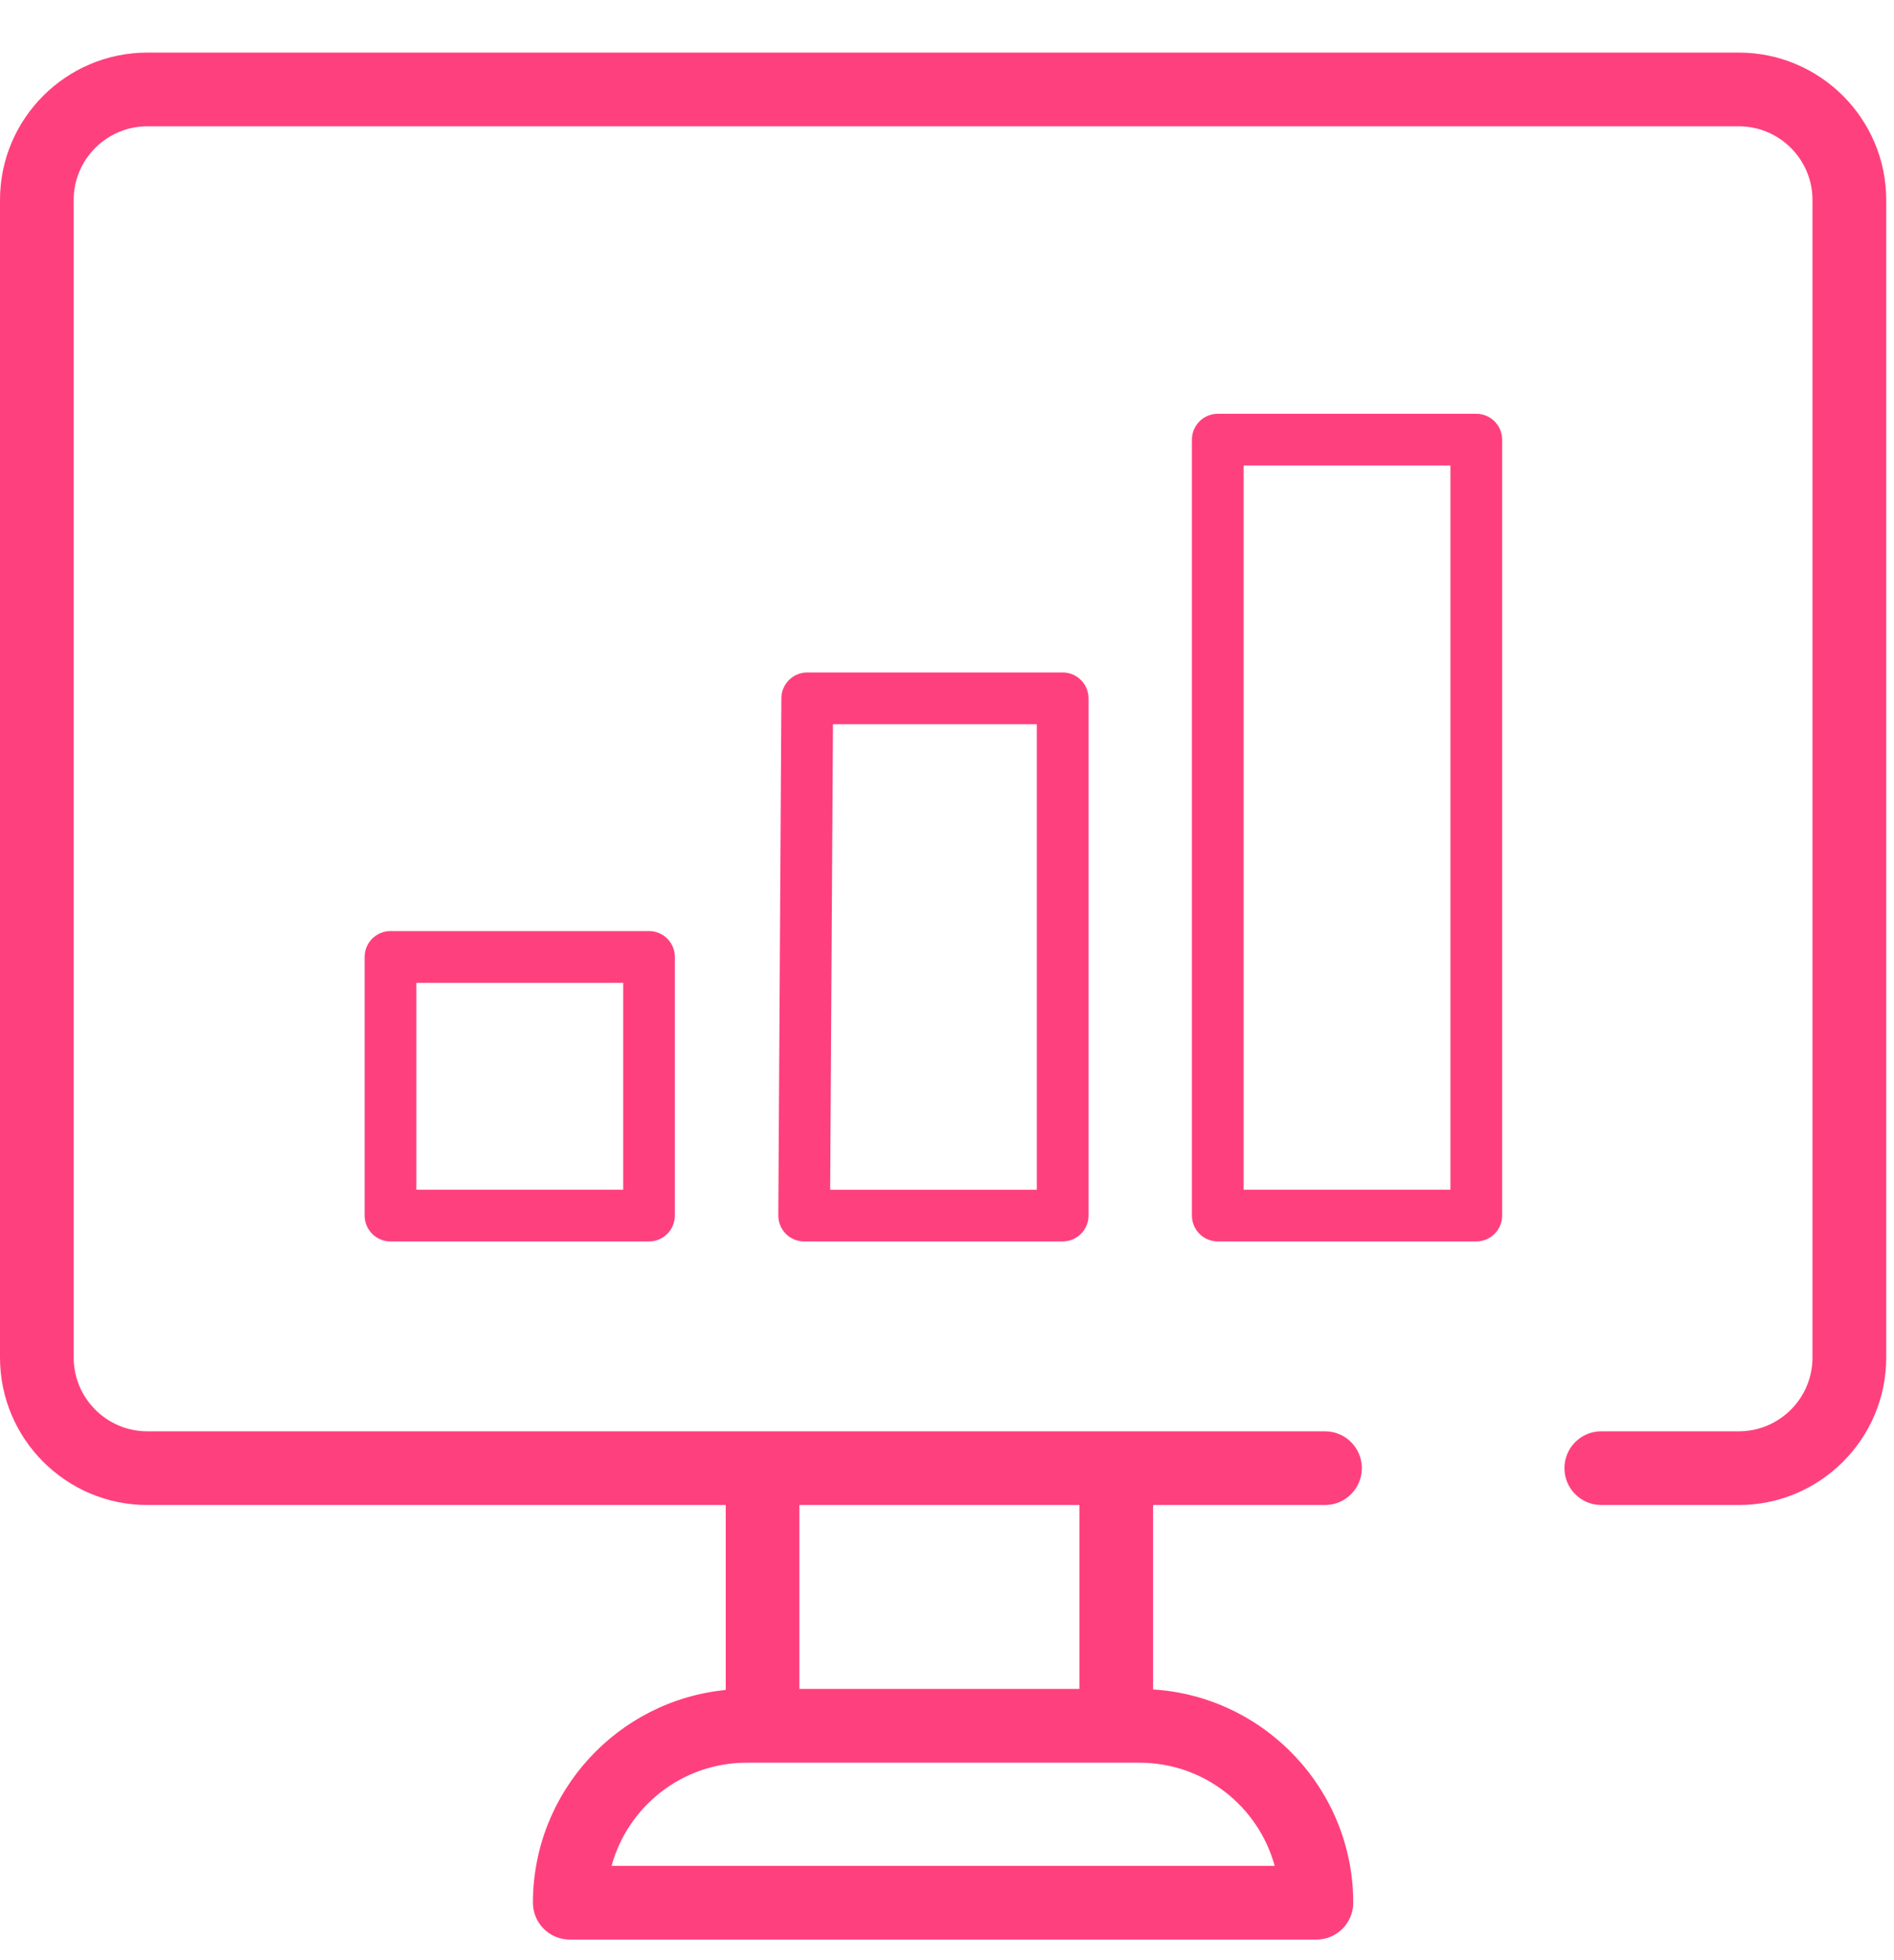 <svg width="29" height="30" viewBox="0 0 29 30" fill="none" xmlns="http://www.w3.org/2000/svg">
<path d="M26.624 0.805H2.256C1.012 0.805 0 1.817 0 3.061V20.777C0 22.022 1.012 23.034 2.256 23.034H11.112V25.865C9.458 26.026 8.16 27.425 8.16 29.121C8.16 29.433 8.413 29.685 8.724 29.685H20.156C20.468 29.685 20.72 29.433 20.72 29.121C20.72 27.387 19.363 25.964 17.655 25.857V23.034H20.288C20.599 23.034 20.852 22.781 20.852 22.47C20.852 22.158 20.599 21.906 20.288 21.906H2.256C1.634 21.906 1.128 21.4 1.128 20.777V3.061C1.128 2.439 1.634 1.933 2.256 1.933H26.624C27.246 1.933 27.752 2.439 27.752 3.061V20.777C27.752 21.4 27.246 21.906 26.624 21.906H24.518C24.207 21.906 23.954 22.158 23.954 22.47C23.954 22.781 24.207 23.034 24.518 23.034H26.624C27.868 23.034 28.881 22.022 28.881 20.777V3.061C28.881 1.817 27.868 0.805 26.624 0.805ZM12.24 23.034H16.527V25.849H12.24V23.034ZM17.449 26.978C18.435 26.978 19.269 27.648 19.517 28.557H9.364C9.612 27.648 10.445 26.978 11.432 26.978H17.449Z" fill="#FF407E"/>
<g clip-path="url(#clip0)">
<path d="M9.937 19H5.979C5.761 19 5.583 18.823 5.583 18.604V14.646C5.583 14.427 5.761 14.25 5.979 14.25H9.937C10.156 14.25 10.333 14.427 10.333 14.646V18.604C10.333 18.823 10.156 19 9.937 19ZM6.375 18.208H9.542V15.042H6.375V18.208Z" fill="#FF407E"/>
<path d="M16.271 19H12.313C12.207 19 12.106 18.958 12.032 18.884C11.959 18.809 11.916 18.707 11.917 18.602L11.964 10.685C11.966 10.468 12.142 10.292 12.36 10.292H16.271C16.489 10.292 16.667 10.469 16.667 10.688V18.605C16.667 18.823 16.489 19 16.271 19ZM12.711 18.209H15.875V11.084H12.754L12.711 18.209Z" fill="#FF407E"/>
<path d="M22.604 19H18.646C18.427 19 18.25 18.822 18.25 18.604V6.729C18.25 6.51 18.427 6.333 18.646 6.333H22.604C22.823 6.333 23 6.51 23 6.729V18.604C23 18.822 22.823 19 22.604 19ZM19.042 18.208H22.208V7.125H19.042V18.208Z" fill="#FF407E"/>
</g>
<defs>
<clipPath id="clip0">
<rect width="19" height="19" fill="white" transform="translate(4)"/>
</clipPath>
</defs>
</svg>
